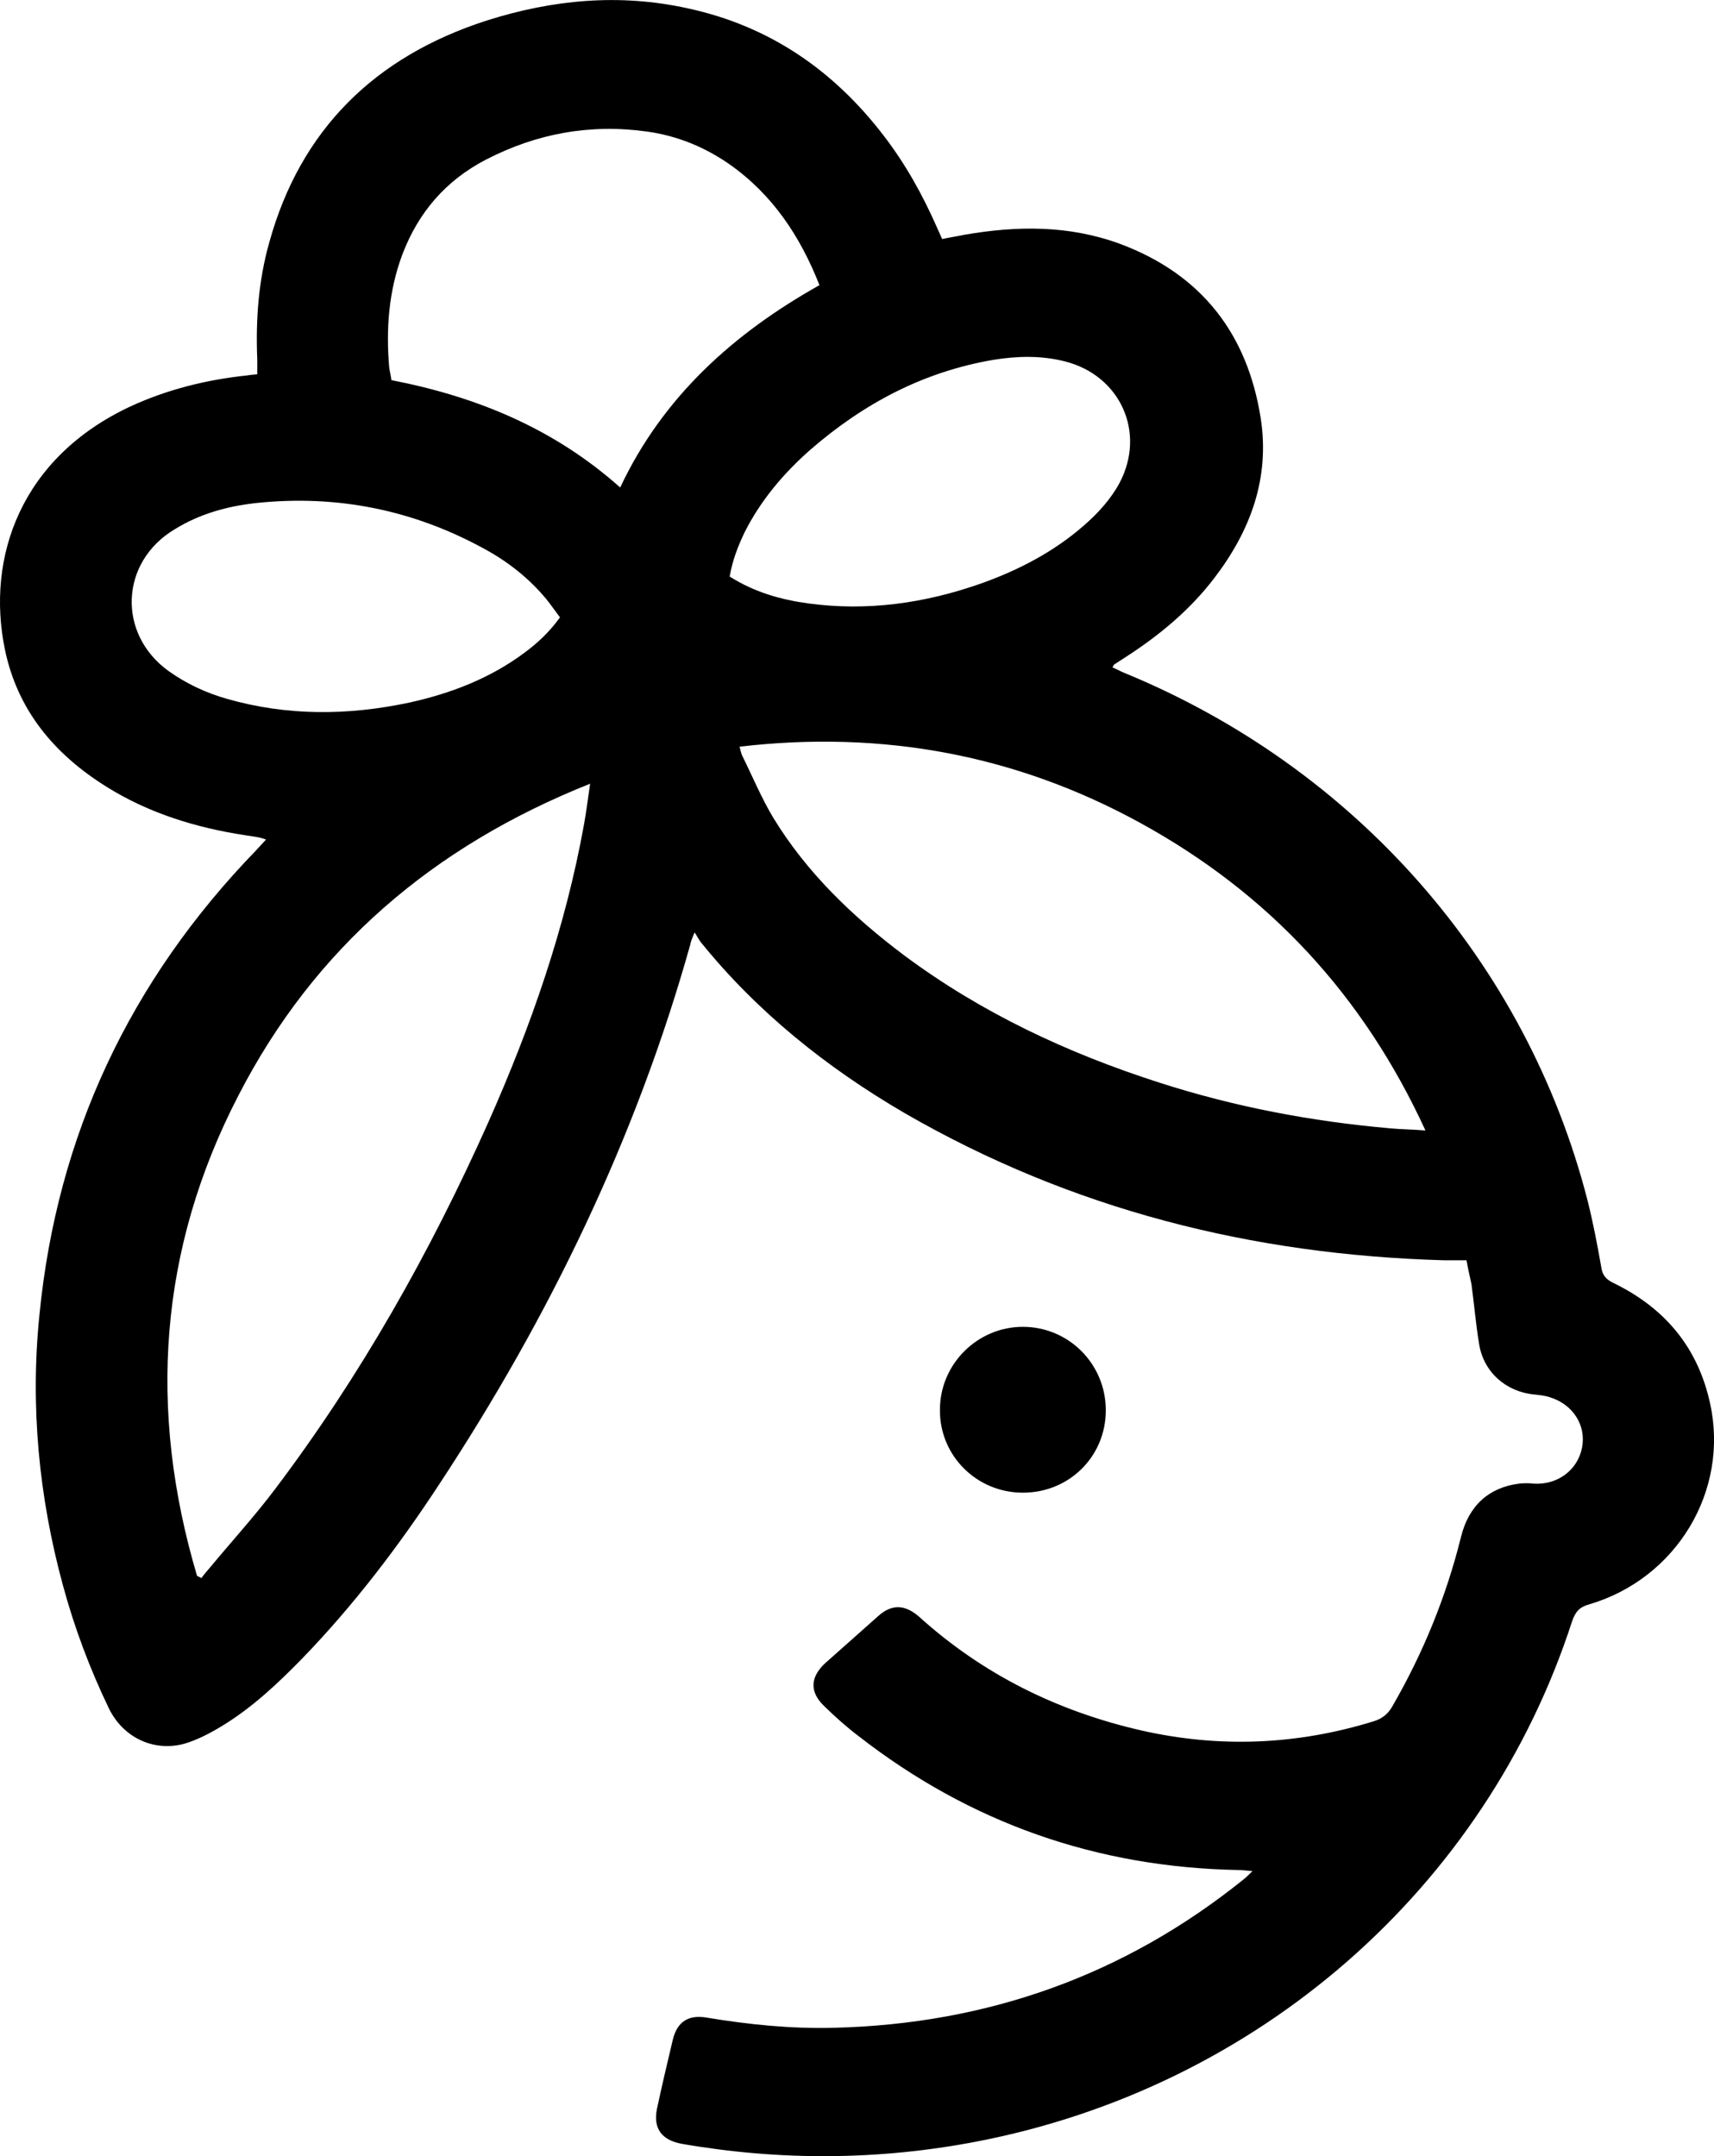 <svg xmlns="http://www.w3.org/2000/svg" width="31" height="39" viewBox="0 0 31 39">
    <g>
        <path d="M26.523 22.796h-.406c-3.475-.097-6.742-.922-9.752-2.66-1.415-.825-2.673-1.834-3.692-3.096-.03-.039-.06-.097-.11-.175-.049.117-.069.165-.079.223-.98 3.495-2.544 6.728-4.544 9.766-.732 1.117-1.544 2.184-2.475 3.146-.445.456-.91.893-1.455 1.223-.208.126-.446.252-.683.32-.555.146-1.1-.116-1.357-.64-.346-.72-.623-1.457-.831-2.224-.436-1.601-.594-3.242-.426-4.892.317-3.243 1.634-6.048 3.92-8.407.05-.058.11-.117.179-.194-.129-.049-.258-.059-.377-.078-.89-.136-1.742-.398-2.504-.874C.98 13.642.317 12.846.089 11.75c-.346-1.68.297-3.475 2.267-4.397.674-.311 1.386-.486 2.12-.563.049-.01.088-.01.177-.02v-.262c-.03-.718.02-1.427.218-2.126.564-2.038 1.91-3.359 3.93-4.01C9.99-.006 11.198-.122 12.436.15c1.485.32 2.643 1.126 3.544 2.3.396.515.703 1.068.96 1.65.03.069.06.137.1.224.138-.03.267-.049.406-.078.95-.165 1.89-.174 2.811.165 1.485.554 2.307 1.64 2.545 3.155.168 1.087-.188 2.039-.842 2.893-.445.583-1.01 1.049-1.633 1.447l-.179.116c-.01.01-.01.03-.03.049.07.029.14.068.209.097 4.187 1.718 7.276 5.232 8.385 9.542.1.398.178.806.248 1.204.02.146.079.223.218.291.94.456 1.534 1.175 1.752 2.184.346 1.573-.604 3.165-2.188 3.631-.178.049-.248.136-.307.301-1.564 4.834-5.683 8.436-10.772 9.416-1.772.34-3.554.35-5.336.04-.366-.069-.515-.282-.445-.632.089-.417.188-.835.287-1.252.079-.32.277-.456.614-.398.762.126 1.524.204 2.296.184 2.782-.068 5.257-.951 7.406-2.679.05-.039.089-.078.168-.155-.119-.01-.188-.02-.257-.02-2.564-.048-4.851-.854-6.861-2.417-.218-.165-.426-.35-.624-.544-.267-.252-.267-.524.02-.786l.95-.844c.248-.224.485-.214.743.01 1.148 1.038 2.495 1.708 4.02 2.057 1.415.32 2.811.262 4.197-.165.159-.048.267-.136.347-.281.554-.961.97-1.98 1.237-3.058.139-.563.505-.893 1.05-.961.089-.01.178-.01.257 0 .436.029.802-.243.881-.65.08-.408-.168-.787-.584-.913-.089-.03-.188-.039-.277-.049-.515-.048-.92-.407-1-.912-.06-.36-.09-.728-.139-1.087-.03-.136-.06-.263-.089-.428zM3.564 28.505c.03.01.05.029.08.038.049-.068.108-.136.158-.194.386-.466.802-.922 1.168-1.407 1.554-2.058 2.812-4.291 3.861-6.64.772-1.738 1.396-3.524 1.733-5.398.04-.223.07-.456.109-.728-2.852 1.136-4.99 2.98-6.356 5.63-1.446 2.787-1.644 5.699-.753 8.699zm9.812-14.999c.02.078.03.126.049.165.188.379.347.767.564 1.126.604.99 1.436 1.787 2.367 2.486 1.395 1.038 2.95 1.766 4.613 2.3 1.356.437 2.743.7 4.158.825.198.02.406.02.654.04-1.119-2.437-2.822-4.282-5.158-5.563-2.248-1.233-4.663-1.68-7.247-1.379zm-2.159-4.688c.772-1.641 2.05-2.787 3.604-3.66-.347-.884-.851-1.64-1.624-2.184-.445-.311-.94-.515-1.485-.593-1.03-.145-2 .03-2.92.505-.733.379-1.228.961-1.515 1.718-.248.66-.297 1.35-.238 2.039.01.078.03.146.04.233 1.544.3 2.94.874 4.138 1.942zm-1.089 2.349c-.089-.117-.168-.233-.247-.33-.307-.37-.683-.67-1.11-.903-1.286-.709-2.672-.99-4.137-.835-.525.058-1.02.194-1.476.476-.99.592-1.04 1.893-.109 2.563.327.233.684.398 1.06.504 1.089.311 2.188.301 3.287.068.752-.165 1.465-.437 2.089-.903.237-.174.455-.378.643-.64zm3.07-.738c.445.282.92.417 1.415.485 1.07.146 2.109 0 3.129-.359.683-.243 1.316-.573 1.86-1.048.258-.224.486-.476.644-.767.486-.913.02-1.951-.99-2.204-.425-.107-.851-.097-1.277-.029-1.277.214-2.366.796-3.326 1.631-.485.427-.901.922-1.188 1.495-.12.252-.218.505-.268.796z"/>
        <path d="M18.5 27c-.837 0-1.509-.672-1.5-1.5 0-.828.68-1.5 1.5-1.5.829 0 1.5.672 1.5 1.509 0 .837-.663 1.491-1.5 1.491z"/>
    </g>
</svg>
